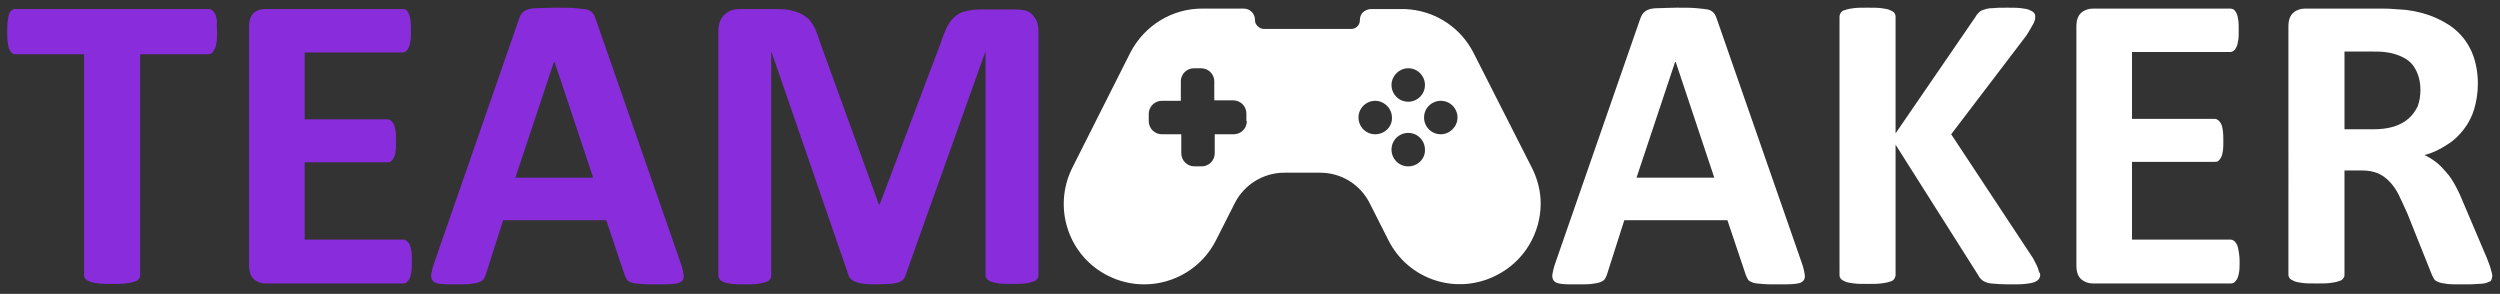 <?xml version="1.0" encoding="utf-8"?>
<!-- Generator: Adobe Illustrator 23.0.5, SVG Export Plug-In . SVG Version: 6.00 Build 0)  -->
<svg version="1.1" id="Warstwa_1" xmlns="http://www.w3.org/2000/svg" xmlns:xlink="http://www.w3.org/1999/xlink" x="0px" y="0px"
	 viewBox="0 0 553 65" style="enable-background:new 0 0 553 65;" xml:space="preserve">
<rect x="0" y="0" width="553" height="65" fill="#333333" stroke="none"/>
<style type="text/css">
	.st0{fill:#1E1E1E;}
	.st1{fill:#FFFFFF;}
	.st2{fill:#892CDC;}
</style>
<g>
	<g>
		<path class="st1" d="M338.9,37.2L326,11.8c-2.8-5.6-8.2-9.1-14-9.7C311.3,2,310.6,2,309.9,2h-6.6c-0.7,0-1.3,0.3-1.8,0.7
			c-0.5,0.5-0.7,1.1-0.7,1.8c0,1.1-0.9,1.9-1.9,1.9H288h-8.4c-0.5,0-1-0.2-1.4-0.6s-0.6-0.8-0.6-1.4c0-1.4-1.1-2.5-2.5-2.5H267
			c-0.4,0-0.7,0-1.1,0c-6.5,0-12.7,3.6-15.9,9.8l-12.8,25.4c-4.4,8.8-0.9,19.5,7.9,23.9c2.6,1.3,5.3,1.9,8,1.9
			c6.5,0,12.8-3.6,15.9-9.8l4.1-8.1c2.1-4.2,6.4-6.8,11-6.8h3.9h4c4.7,0,8.9,2.6,11,6.8l4.1,8.1c4.4,8.8,15.1,12.3,23.9,7.8
			c6.2-3.1,9.8-9.4,9.8-15.9C340.8,42.5,340.2,39.8,338.9,37.2z M275.8,26.8c0,1.6-1.3,2.9-2.9,2.9h-4.2v4.2c0,1.6-1.3,2.9-2.9,2.9
			h-1.6c-1.6,0-2.9-1.3-2.9-2.9v-4.2H257c-1.6,0-2.9-1.3-2.9-2.9v-1.6c0-1.6,1.3-2.9,2.9-2.9h4.2V18c0-1.6,1.3-2.9,2.9-2.9h1.6
			c1.6,0,2.9,1.3,2.9,2.9v4.2h4.2c1.6,0,2.9,1.3,2.9,2.9V26.8z M311.5,15.1c2.1,0,3.7,1.7,3.7,3.7c0,2.1-1.7,3.7-3.7,3.7
			c-2.1,0-3.7-1.7-3.7-3.7C307.8,16.8,309.5,15.1,311.5,15.1z M304.2,29.7c-2.1,0-3.7-1.7-3.7-3.7c0-2.1,1.7-3.7,3.7-3.7
			s3.7,1.7,3.7,3.7C308,28,306.3,29.7,304.2,29.7z M311.5,36.8c-2.1,0-3.7-1.7-3.7-3.7c0-2.1,1.7-3.7,3.7-3.7c2.1,0,3.7,1.7,3.7,3.7
			C315.3,35.1,313.6,36.8,311.5,36.8z M318.7,29.7c-2.1,0-3.7-1.7-3.7-3.7c0-2.1,1.7-3.7,3.7-3.7c2.1,0,3.7,1.7,3.7,3.7
			C322.4,28,320.7,29.7,318.7,29.7z"/>
	</g>
	<path class="st2" d="M48,7c0,0.9,0,1.7-0.1,2.3c-0.1,0.6-0.2,1.2-0.4,1.5c-0.2,0.4-0.4,0.7-0.6,0.9S46.4,12,46.1,12H31v48.9
		c0,0.3-0.1,0.6-0.3,0.8c-0.2,0.3-0.5,0.5-1,0.6c-0.5,0.2-1.1,0.3-1.9,0.4s-1.8,0.1-3,0.1c-1.2,0-2.2,0-3-0.1s-1.4-0.2-1.9-0.4
		c-0.5-0.2-0.8-0.4-1-0.6c-0.2-0.3-0.3-0.5-0.3-0.8V12H3.4c-0.3,0-0.6-0.1-0.8-0.3c-0.2-0.2-0.4-0.5-0.6-0.9
		C1.9,10.5,1.8,10,1.7,9.3C1.6,8.7,1.6,7.9,1.6,7c0-0.9,0-1.7,0.1-2.4C1.8,4,1.9,3.4,2,3.1c0.2-0.4,0.3-0.7,0.6-0.8
		C2.8,2,3.1,2,3.4,2h42.8c0.3,0,0.5,0.1,0.8,0.3c0.2,0.2,0.4,0.5,0.6,0.8c0.2,0.4,0.3,0.9,0.4,1.6C47.9,5.3,48,6.1,48,7z"/>
	<path class="st2" d="M91.1,57.8c0,0.9,0,1.7-0.1,2.3s-0.2,1.1-0.4,1.5s-0.4,0.6-0.6,0.8c-0.2,0.2-0.5,0.3-0.8,0.3H58.8
		c-1,0-1.9-0.3-2.6-0.9s-1.1-1.6-1.1-3V5.8c0-1.4,0.4-2.4,1.1-3S57.8,2,58.8,2h30.3c0.3,0,0.5,0.1,0.8,0.2C90,2.3,90.2,2.6,90.4,3
		c0.2,0.4,0.3,0.9,0.4,1.5s0.1,1.4,0.1,2.3c0,0.9,0,1.6-0.1,2.2s-0.2,1.1-0.4,1.5s-0.3,0.6-0.6,0.8c-0.2,0.2-0.5,0.3-0.8,0.3H67.4
		v14.8h18.3c0.3,0,0.5,0.1,0.8,0.3c0.2,0.2,0.4,0.4,0.6,0.8c0.2,0.4,0.3,0.8,0.4,1.5s0.1,1.4,0.1,2.2c0,0.9,0,1.7-0.1,2.3
		c-0.1,0.6-0.2,1.1-0.4,1.4c-0.2,0.4-0.4,0.6-0.6,0.8c-0.2,0.2-0.5,0.2-0.8,0.2H67.4V53h21.8c0.3,0,0.5,0.1,0.8,0.3
		c0.2,0.2,0.4,0.4,0.6,0.8s0.3,0.9,0.4,1.5S91.1,56.9,91.1,57.8z"/>
	<path class="st2" d="M150.5,58c0.4,1.1,0.6,2,0.7,2.7s0,1.1-0.4,1.5s-1,0.5-1.8,0.6c-0.9,0.1-2.1,0.1-3.6,0.1c-1.6,0-2.8,0-3.7-0.1
		s-1.6-0.1-2-0.3s-0.8-0.3-1-0.6c-0.2-0.3-0.3-0.6-0.5-1l-4.1-12.2h-22.8l-3.8,11.9c-0.1,0.4-0.3,0.8-0.5,1.1
		c-0.2,0.3-0.5,0.5-1,0.7s-1.1,0.3-1.9,0.4c-0.8,0.1-1.9,0.1-3.3,0.1c-1.4,0-2.6,0-3.4-0.1s-1.4-0.3-1.7-0.7
		c-0.3-0.4-0.4-0.9-0.3-1.5s0.3-1.5,0.7-2.6l18.7-53.8c0.2-0.5,0.4-1,0.7-1.3s0.6-0.6,1.2-0.8c0.5-0.2,1.3-0.3,2.3-0.3
		s2.3-0.1,3.8-0.1c1.8,0,3.3,0,4.4,0.1s1.9,0.2,2.6,0.3c0.6,0.2,1,0.4,1.3,0.8c0.3,0.3,0.5,0.8,0.7,1.4L150.5,58z M122.6,13.5
		L122.6,13.5L114,39.3h17.2L122.6,13.5z"/>
	<path class="st2" d="M229.7,60.9c0,0.3-0.1,0.6-0.3,0.8c-0.2,0.3-0.5,0.5-0.9,0.6c-0.5,0.2-1.1,0.3-1.8,0.4s-1.7,0.1-2.9,0.1
		c-1.1,0-2.1,0-2.8-0.1s-1.3-0.2-1.8-0.4c-0.4-0.2-0.8-0.4-0.9-0.6c-0.2-0.3-0.3-0.5-0.3-0.8V11.6h-0.1l-17.6,49.3
		c-0.1,0.4-0.3,0.7-0.6,1c-0.3,0.3-0.7,0.5-1.1,0.6s-1.1,0.3-1.9,0.3s-1.7,0.1-2.7,0.1s-2,0-2.7-0.1c-0.8-0.1-1.4-0.2-1.9-0.4
		c-0.5-0.2-0.9-0.4-1.1-0.6c-0.3-0.3-0.5-0.5-0.6-0.9l-17-49.3h-0.1v49.4c0,0.3-0.1,0.6-0.3,0.8c-0.2,0.3-0.5,0.5-1,0.6
		c-0.5,0.2-1.1,0.3-1.8,0.4s-1.7,0.1-2.8,0.1c-1.1,0-2.1,0-2.8-0.1s-1.4-0.2-1.8-0.4c-0.5-0.2-0.8-0.4-0.9-0.6
		c-0.2-0.3-0.3-0.5-0.3-0.8v-54c0-1.6,0.4-2.8,1.3-3.7s2-1.3,3.4-1.3h8.1c1.4,0,2.7,0.1,3.7,0.4s1.9,0.6,2.7,1.2
		c0.8,0.5,1.4,1.3,1.9,2.2s0.9,2,1.3,3.3l13.1,36.1h0.2l13.6-36c0.4-1.3,0.9-2.4,1.3-3.3c0.5-0.9,1-1.6,1.7-2.2s1.4-1,2.3-1.2
		s1.9-0.4,3-0.4h8.3c0.8,0,1.6,0.1,2.2,0.3c0.6,0.2,1.1,0.5,1.5,1s0.7,0.9,0.9,1.5s0.3,1.3,0.3,2.1V60.9z"/>
	<path class="st1" d="M398.5,58c0.4,1.1,0.6,2,0.7,2.7s0,1.1-0.4,1.5s-1,0.5-1.8,0.6c-0.9,0.1-2.1,0.1-3.6,0.1c-1.6,0-2.8,0-3.7-0.1
		s-1.6-0.1-2-0.3s-0.8-0.3-1-0.6c-0.2-0.3-0.3-0.6-0.5-1l-4.1-12.2h-22.8l-3.8,11.9c-0.1,0.4-0.3,0.8-0.5,1.1
		c-0.2,0.3-0.5,0.5-1,0.7s-1.1,0.3-1.9,0.4c-0.8,0.1-1.9,0.1-3.3,0.1c-1.4,0-2.6,0-3.4-0.1s-1.4-0.3-1.7-0.7
		c-0.3-0.4-0.4-0.9-0.3-1.5s0.3-1.5,0.7-2.6l18.7-53.8c0.2-0.5,0.4-1,0.7-1.3s0.6-0.6,1.2-0.8c0.5-0.2,1.3-0.3,2.3-0.3
		s2.3-0.1,3.8-0.1c1.8,0,3.3,0,4.4,0.1s1.9,0.2,2.6,0.3c0.6,0.2,1,0.4,1.3,0.8c0.3,0.3,0.5,0.8,0.7,1.4L398.5,58z M370.6,13.5
		L370.6,13.5L362,39.3h17.2L370.6,13.5z"/>
	<path class="st1" d="M451.3,60.8c0,0.3-0.1,0.6-0.3,0.9c-0.2,0.3-0.5,0.5-1,0.7c-0.5,0.2-1.1,0.3-2,0.4s-1.9,0.1-3.2,0.1
		c-2,0-3.5-0.1-4.4-0.2s-1.5-0.4-1.9-0.7c-0.4-0.3-0.7-0.7-0.9-1.1L419.3,32v28.8c0,0.3-0.1,0.6-0.3,0.9c-0.2,0.3-0.5,0.5-1,0.6
		c-0.5,0.2-1.1,0.3-1.9,0.4s-1.8,0.1-3,0.1c-1.2,0-2.2,0-3-0.1s-1.4-0.2-1.9-0.4c-0.5-0.2-0.8-0.4-1-0.6c-0.2-0.3-0.3-0.5-0.3-0.9
		V3.7c0-0.3,0.1-0.6,0.3-0.9c0.2-0.3,0.5-0.5,1-0.6c0.5-0.2,1.1-0.3,1.9-0.4s1.8-0.1,3-0.1c1.2,0,2.2,0,3,0.1s1.4,0.2,1.9,0.4
		c0.5,0.2,0.8,0.4,1,0.6c0.2,0.3,0.3,0.5,0.3,0.9v25.8L437,3.7c0.2-0.4,0.5-0.7,0.8-1c0.3-0.3,0.7-0.5,1.2-0.6
		c0.5-0.2,1.1-0.3,1.9-0.3c0.8-0.1,1.8-0.1,3-0.1c1.3,0,2.3,0,3.1,0.1s1.5,0.2,1.9,0.4c0.5,0.2,0.8,0.4,1,0.6
		c0.2,0.3,0.3,0.5,0.3,0.8c0,0.5-0.1,1.1-0.4,1.6s-0.8,1.5-1.6,2.7l-16.6,21.8l18.1,27.4c0.7,1.3,1.1,2.1,1.2,2.6
		S451.3,60.5,451.3,60.8z"/>
	<path class="st1" d="M495.4,57.8c0,0.9,0,1.7-0.1,2.3s-0.2,1.1-0.4,1.5s-0.4,0.6-0.6,0.8c-0.2,0.2-0.5,0.3-0.8,0.3h-30.5
		c-1,0-1.9-0.3-2.6-0.9s-1.1-1.6-1.1-3V5.8c0-1.4,0.4-2.4,1.1-3s1.6-0.9,2.6-0.9h30.3c0.3,0,0.5,0.1,0.8,0.2
		c0.2,0.2,0.4,0.4,0.6,0.8c0.2,0.4,0.3,0.9,0.4,1.5s0.1,1.4,0.1,2.3c0,0.9,0,1.6-0.1,2.2s-0.2,1.1-0.4,1.5s-0.3,0.6-0.6,0.8
		c-0.2,0.2-0.5,0.3-0.8,0.3h-21.7v14.8h18.3c0.3,0,0.5,0.1,0.8,0.3c0.2,0.2,0.4,0.4,0.6,0.8c0.2,0.4,0.3,0.8,0.4,1.5
		s0.1,1.4,0.1,2.2c0,0.9,0,1.7-0.1,2.3c-0.1,0.6-0.2,1.1-0.4,1.4c-0.2,0.4-0.4,0.6-0.6,0.8c-0.2,0.2-0.5,0.2-0.8,0.2h-18.3V53h21.8
		c0.3,0,0.5,0.1,0.8,0.3c0.2,0.2,0.4,0.4,0.6,0.8s0.3,0.9,0.4,1.5S495.4,56.9,495.4,57.8z"/>
	<path class="st1" d="M551.3,61c0,0.3-0.1,0.6-0.2,0.9s-0.4,0.4-0.9,0.6s-1.2,0.3-2.1,0.3c-0.9,0.1-2.1,0.1-3.7,0.1
		c-1.3,0-2.4,0-3.1-0.1c-0.8-0.1-1.4-0.2-1.9-0.4s-0.8-0.4-1-0.7c-0.2-0.3-0.3-0.6-0.5-1l-5.4-13.5c-0.7-1.5-1.3-2.9-1.9-4.1
		c-0.6-1.2-1.3-2.2-2.1-3s-1.6-1.4-2.6-1.8c-1-0.4-2.2-0.6-3.5-0.6h-3.8v23.1c0,0.3-0.1,0.6-0.3,0.8c-0.2,0.3-0.5,0.5-1,0.6
		c-0.5,0.2-1.1,0.3-1.9,0.4s-1.8,0.1-3,0.1c-1.2,0-2.2,0-3-0.1s-1.4-0.2-1.9-0.4c-0.5-0.2-0.8-0.4-1-0.6c-0.2-0.3-0.3-0.5-0.3-0.8
		V5.8c0-1.4,0.4-2.4,1.1-3s1.6-0.9,2.6-0.9h15.7c1.6,0,2.9,0,3.9,0.1c1,0.1,2,0.1,2.8,0.2c2.4,0.3,4.6,0.9,6.6,1.8s3.6,1.9,5,3.3
		s2.4,3,3.1,4.8c0.7,1.9,1.1,4,1.1,6.4c0,2-0.3,3.9-0.8,5.6c-0.5,1.7-1.3,3.2-2.3,4.5s-2.2,2.5-3.7,3.4c-1.5,1-3.1,1.8-5,2.3
		c0.9,0.4,1.8,1,2.6,1.6c0.8,0.6,1.5,1.4,2.3,2.3s1.4,1.9,2,3c0.6,1.1,1.2,2.4,1.8,3.9l5.1,12c0.5,1.2,0.8,2.1,0.9,2.6
		C551.2,60.3,551.3,60.7,551.3,61z M535.4,19.9c0-2-0.5-3.7-1.4-5.1c-0.9-1.4-2.4-2.3-4.5-2.9c-0.6-0.2-1.3-0.3-2.1-0.4
		s-1.9-0.1-3.3-0.1h-5.5v17.2h6.3c1.8,0,3.3-0.2,4.6-0.6s2.4-1,3.3-1.8c0.9-0.8,1.5-1.7,2-2.7C535.2,22.4,535.4,21.2,535.4,19.9z"/>
</g>
</svg>
